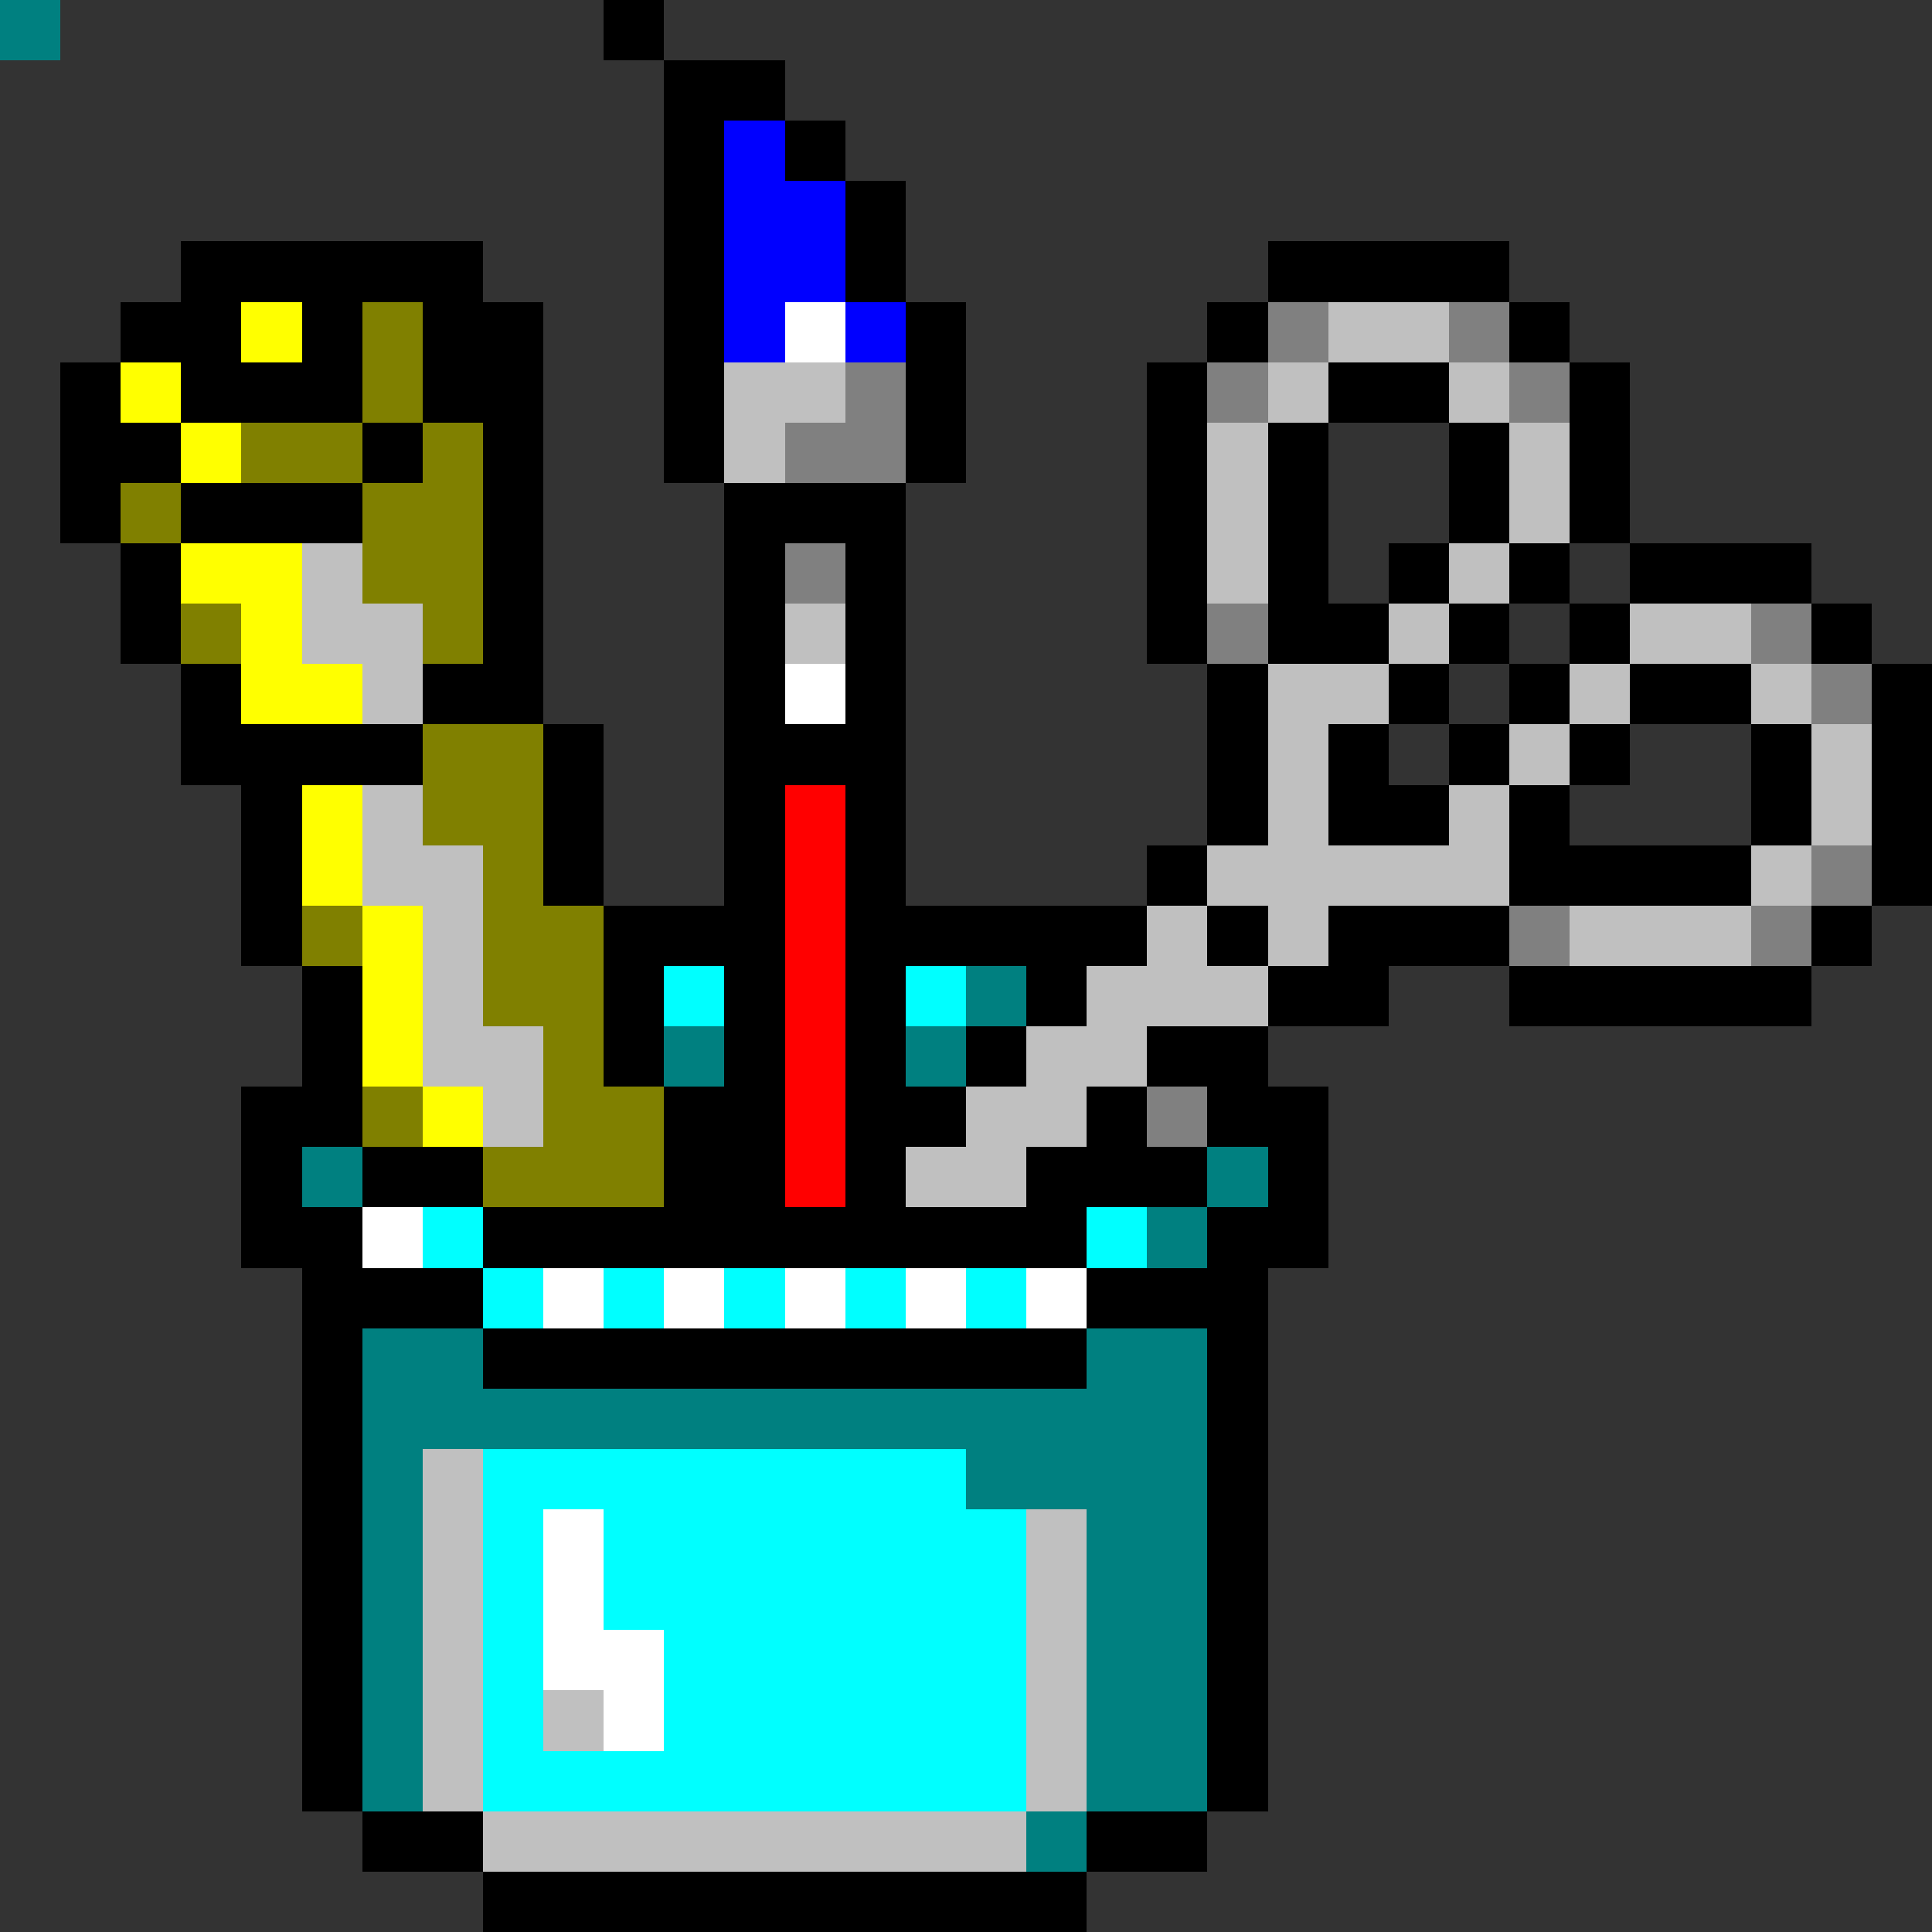 <svg xmlns="http://www.w3.org/2000/svg" viewBox="0 -0.5 32 32" shape-rendering="crispEdges">
<rect x="0" y="-0.5" width="32" height="32" fill="#333333" stroke="none"/>
<path stroke="#000000" d="M0 0h1M10 0h1M11 1h2M11 2h1M13 2h1M11 3h1M14 3h1M3 4h5M11 4h1M14 4h1M21 4h4M2 5h2M5 5h1M7 5h2M11 5h1M15 5h1M20 5h1M25 5h1M1 6h1M3 6h3M7 6h2M11 6h1M15 6h1M19 6h1M22 6h2M26 6h1M1 7h2M6 7h1M8 7h1M11 7h1M15 7h1M19 7h1M21 7h1M24 7h1M26 7h1M1 8h1M3 8h3M8 8h1M12 8h3M19 8h1M21 8h1M24 8h1M26 8h1M2 9h1M8 9h1M12 9h1M14 9h1M19 9h1M21 9h1M23 9h1M25 9h1M27 9h3M2 10h1M8 10h1M12 10h1M14 10h1M19 10h1M21 10h2M24 10h1M26 10h1M30 10h1M3 11h1M7 11h2M12 11h1M14 11h1M20 11h1M23 11h1M25 11h1M27 11h2M31 11h1M3 12h4M9 12h1M12 12h3M20 12h1M22 12h1M24 12h1M26 12h1M29 12h1M31 12h1M4 13h1M9 13h1M12 13h1M14 13h1M20 13h1M22 13h2M25 13h1M29 13h1M31 13h1M4 14h1M9 14h1M12 14h1M14 14h1M19 14h1M25 14h4M31 14h1M4 15h1M10 15h3M14 15h5M20 15h1M22 15h3M30 15h1M5 16h1M10 16h1M12 16h1M14 16h1M17 16h1M21 16h2M25 16h5M5 17h1M10 17h1M12 17h1M14 17h1M16 17h1M19 17h2M4 18h2M11 18h2M14 18h2M18 18h1M20 18h2M4 19h1M6 19h2M11 19h2M14 19h1M17 19h3M21 19h1M4 20h2M8 20h10M20 20h2M5 21h3M18 21h3M5 22h1M8 22h10M20 22h1M5 23h1M20 23h1M5 24h1M20 24h1M5 25h1M20 25h1M5 26h1M20 26h1M5 27h1M20 27h1M5 28h1M20 28h1M5 29h1M20 29h1M6 30h2M18 30h2M8 31h10" />
<path stroke="#0000ff" d="M0 0h1M12 2h1M12 3h2M12 4h2M12 5h1M14 5h1" />
<path stroke="#ffff00" d="M0 0h1M4 5h1M2 6h1M3 7h1M3 9h2M4 10h1M4 11h2M5 13h1M5 14h1M6 15h1M6 16h1M6 17h1M7 18h1" />
<path stroke="#808000" d="M0 0h1M6 5h1M6 6h1M4 7h2M7 7h1M2 8h1M6 8h2M6 9h2M3 10h1M7 10h1M7 12h2M7 13h2M8 14h1M5 15h1M8 15h2M8 16h2M9 17h1M6 18h1M9 18h2M8 19h3" />
<path stroke="#ffffff" d="M0 0h1M13 5h1M13 11h1M6 20h1M9 21h1M11 21h1M13 21h1M15 21h1M17 21h1M9 25h1M9 26h1M9 27h2M10 28h1" />
<path stroke="#808080" d="M0 0h1M21 5h1M24 5h1M14 6h1M20 6h1M25 6h1M13 7h2M13 9h1M20 10h1M29 10h1M30 11h1M30 14h1M25 15h1M29 15h1M19 18h1" />
<path stroke="#c0c0c0" d="M0 0h1M22 5h2M12 6h2M21 6h1M24 6h1M12 7h1M20 7h1M25 7h1M20 8h1M25 8h1M5 9h1M20 9h1M24 9h1M5 10h2M13 10h1M23 10h1M27 10h2M6 11h1M21 11h2M26 11h1M29 11h1M21 12h1M25 12h1M30 12h1M6 13h1M21 13h1M24 13h1M30 13h1M6 14h2M20 14h5M29 14h1M7 15h1M19 15h1M21 15h1M26 15h3M7 16h1M18 16h3M7 17h2M17 17h2M8 18h1M16 18h2M15 19h2M7 24h1M7 25h1M17 25h1M7 26h1M17 26h1M7 27h1M17 27h1M7 28h1M9 28h1M17 28h1M7 29h1M17 29h1M8 30h9" />
<path stroke="#ff0000" d="M0 0h1M13 13h1M13 14h1M13 15h1M13 16h1M13 17h1M13 18h1M13 19h1" />
<path stroke="#00ffff" d="M0 0h1M11 16h1M15 16h1M7 20h1M18 20h1M8 21h1M10 21h1M12 21h1M14 21h1M16 21h1M8 24h8M8 25h1M10 25h7M8 26h1M10 26h7M8 27h1M11 27h6M8 28h1M11 28h6M8 29h9" />
<path stroke="#008080" d="M0 0h1M16 16h1M11 17h1M15 17h1M5 19h1M20 19h1M19 20h1M6 22h2M18 22h2M6 23h14M6 24h1M16 24h4M6 25h1M18 25h2M6 26h1M18 26h2M6 27h1M18 27h2M6 28h1M18 28h2M6 29h1M18 29h2M17 30h1" />
</svg>